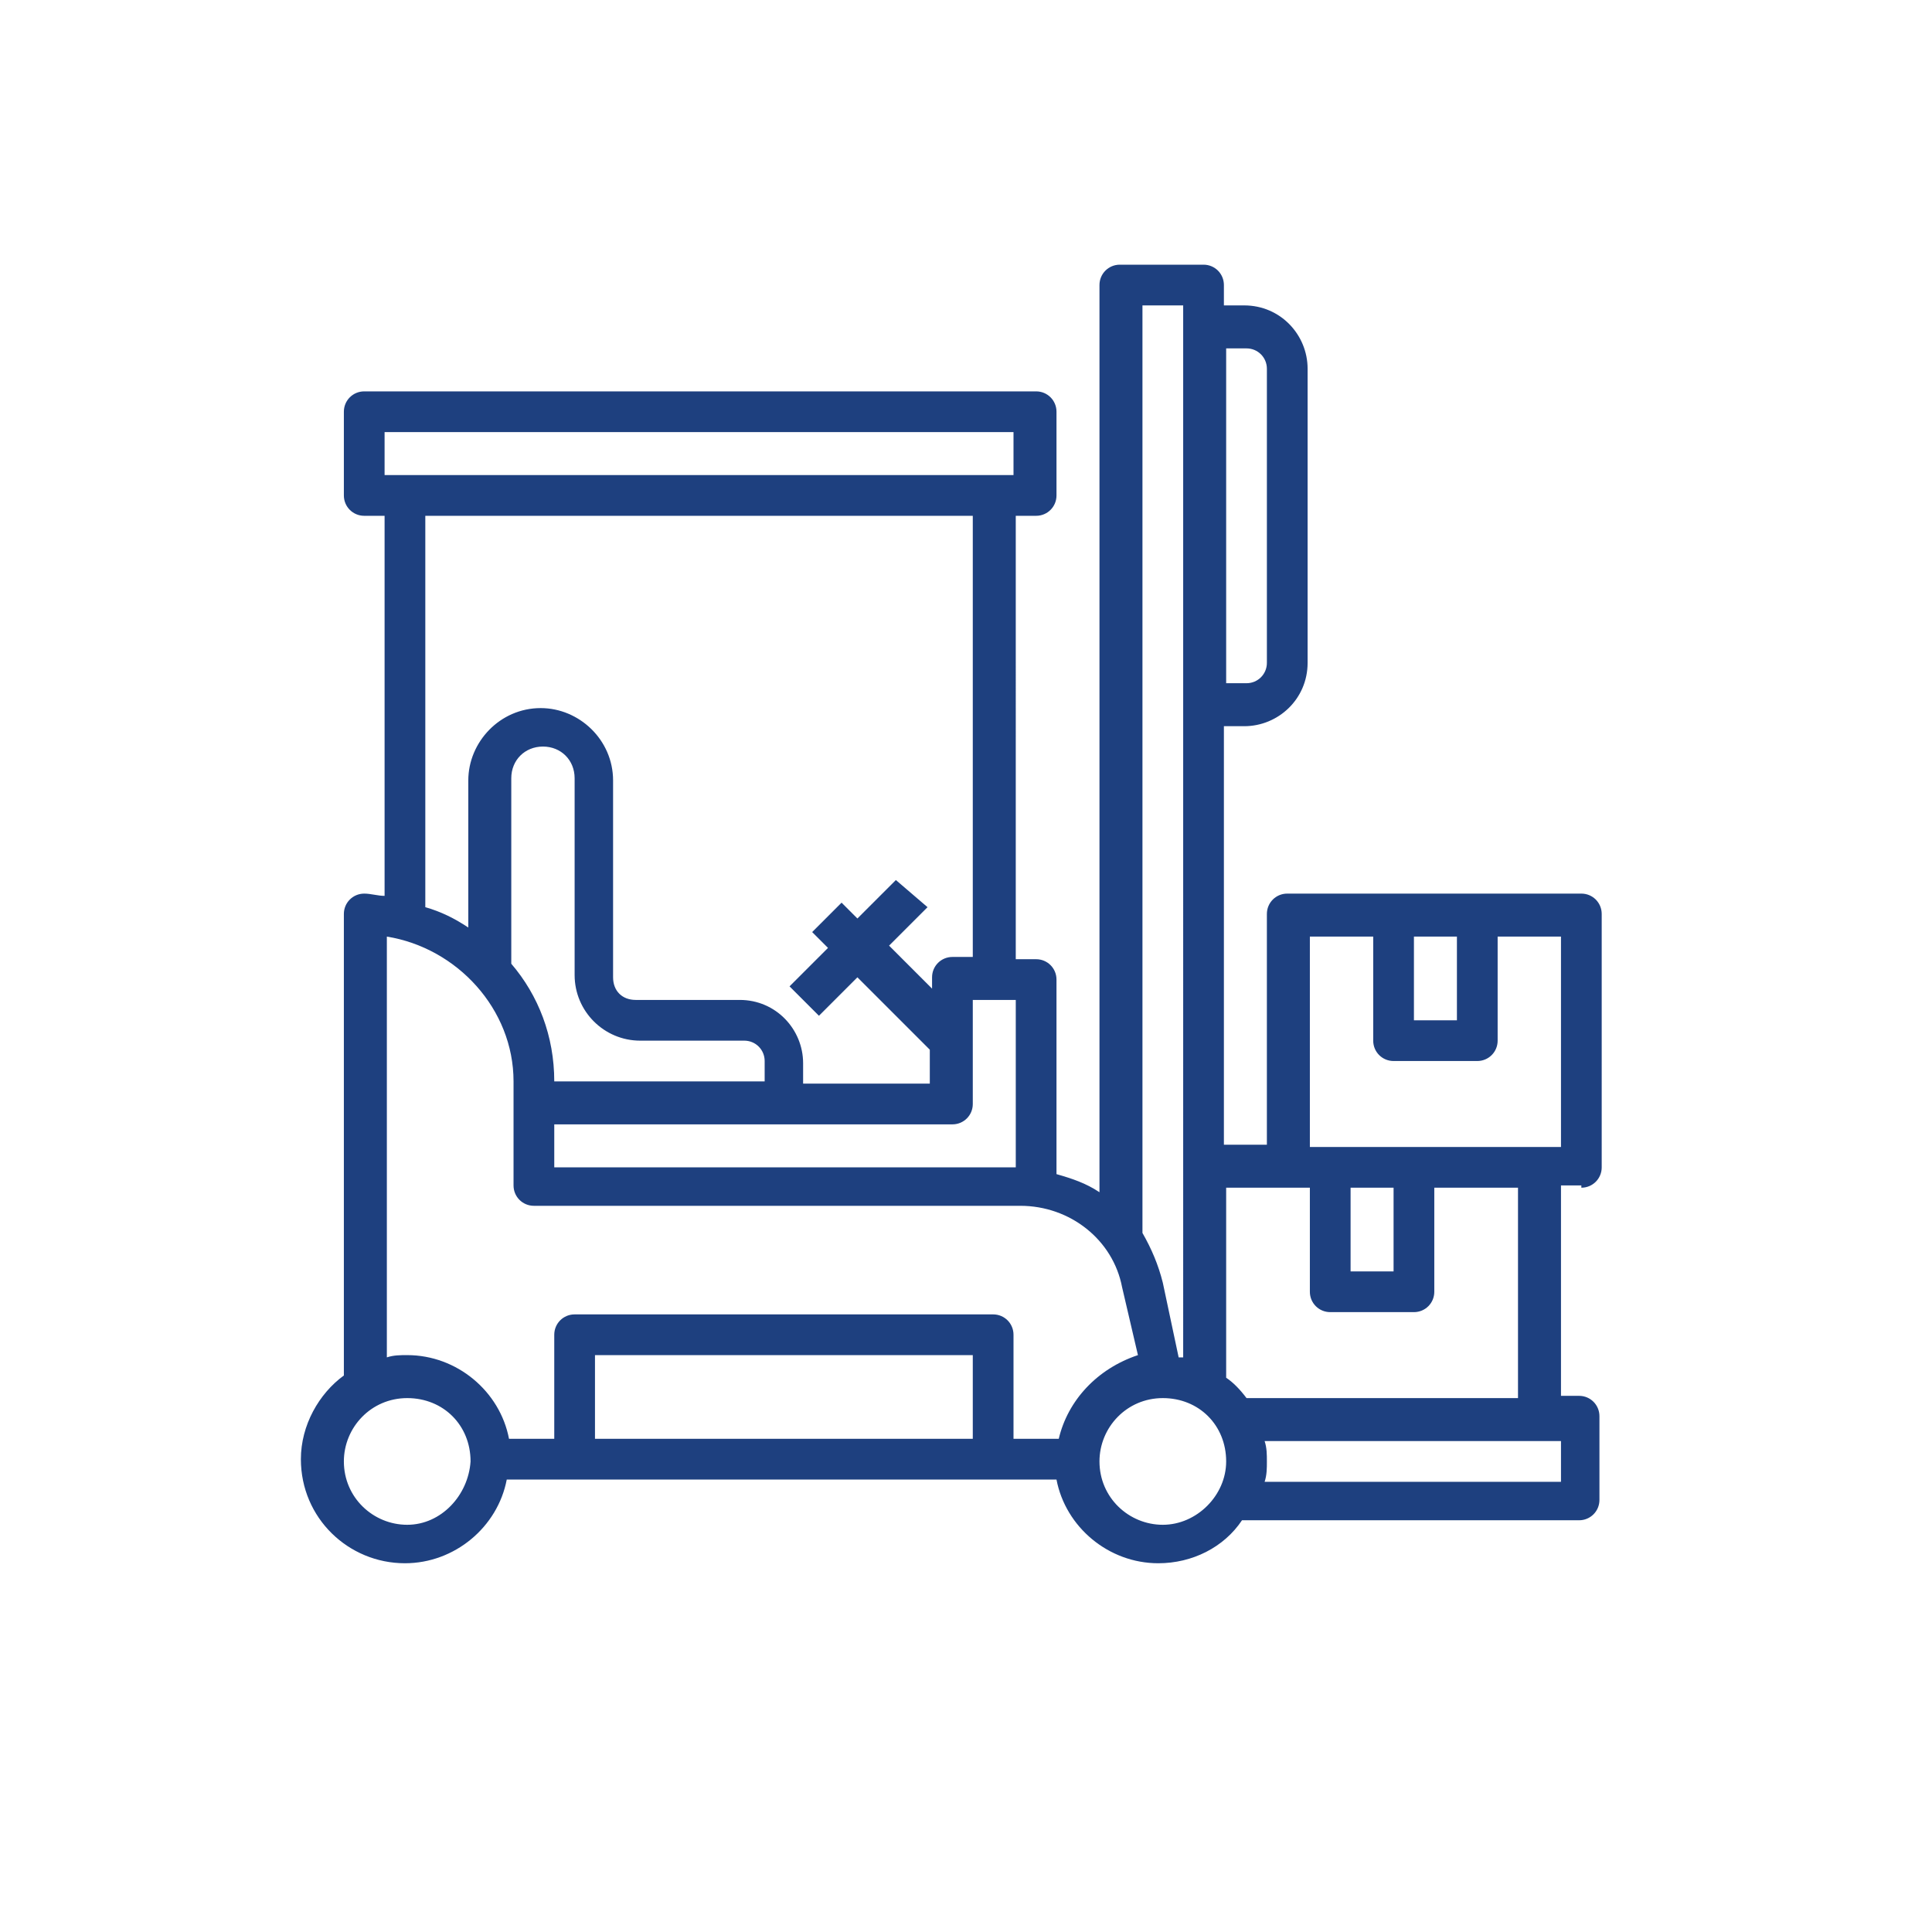 <?xml version="1.0" encoding="utf-8"?>
<!-- Generator: Adobe Illustrator 24.0.2, SVG Export Plug-In . SVG Version: 6.00 Build 0)  -->
<svg version="1.1" id="Capa_1" xmlns="http://www.w3.org/2000/svg" xmlns:xlink="http://www.w3.org/1999/xlink" x="0px" y="0px"
	 viewBox="0 0 85.4 85.4" style="enable-background:new 0 0 85.4 85.4;" xml:space="preserve">
<style type="text/css">
	.st0{fill:none;}
	.st1{fill:#1E407F;}
</style>
<circle id="Ciculo" class="st0" cx="42.7" cy="42.7" r="40.3"/>
<g>
	<path class="st1" d="M69.9,52.5c0.5,0,0.9-0.4,0.9-0.9V40.4c0-0.5-0.4-0.9-0.9-0.9h-13c-0.5,0-0.9,0.4-0.9,0.9v10.2h-1.9V32.1h0.9
		c1.5,0,2.8-1.2,2.8-2.8v-13c0-1.5-1.2-2.8-2.8-2.8h-0.9v-0.9c0-0.5-0.4-0.9-0.9-0.9h-3.7c-0.5,0-0.9,0.4-0.9,0.9l0,40.1
		c-0.6-0.4-1.2-0.6-1.9-0.8v-8.6c0-0.5-0.4-0.9-0.9-0.9h-0.9V22.8h0.9c0.5,0,0.9-0.4,0.9-0.9v-3.7c0-0.5-0.4-0.9-0.9-0.9H16.1
		c-0.5,0-0.9,0.4-0.9,0.9v3.7c0,0.5,0.4,0.9,0.9,0.9H17v16.8c-0.3,0-0.6-0.1-0.9-0.1c-0.5,0-0.9,0.4-0.9,0.9v20.4h0
		c-1.1,0.8-1.9,2.2-1.9,3.7c0,2.6,2.1,4.6,4.6,4.6c2.2,0,4.1-1.6,4.5-3.7h24.3c0.4,2.1,2.3,3.7,4.5,3.7c1.5,0,2.9-0.7,3.7-1.9v0
		h14.9c0.5,0,0.9-0.4,0.9-0.9v-3.7c0-0.5-0.4-0.9-0.9-0.9H69v-9.3H69.9z M54.2,15.4h0.9c0.5,0,0.9,0.4,0.9,0.9v13
		c0,0.5-0.4,0.9-0.9,0.9h-0.9V15.4z M62.5,41.4h1.9v3.7h-1.9V41.4z M50.5,13.5h1.8V60c-0.1,0-0.1,0-0.2,0l-0.7-3.3
		c-0.2-0.8-0.5-1.5-0.9-2.2L50.5,13.5z M17,19.1h27.8v1.9H17V19.1z M39.6,38.9l-1.7,1.7l-0.7-0.7l-1.3,1.3l0.7,0.7l-1.7,1.7l1.3,1.3
		l1.7-1.7l3.2,3.2v1.5h-5.6v-0.9c0-1.5-1.2-2.8-2.8-2.8h-4.6c-0.6,0-1-0.4-1-1v-8.7c0-1.8-1.5-3.2-3.2-3.2c-1.8,0-3.2,1.5-3.2,3.2
		v6.5c-0.6-0.4-1.2-0.7-1.9-0.9V22.8H43v19.5h-0.9c-0.5,0-0.9,0.4-0.9,0.9v0.5l-1.9-1.9l1.7-1.7L39.6,38.9z M22.6,34.4
		c0-0.8,0.6-1.4,1.4-1.4s1.4,0.6,1.4,1.4v8.7c0,1.6,1.3,2.9,2.9,2.9h4.6c0.5,0,0.9,0.4,0.9,0.9v0.9h-9.3c0-2-0.7-3.8-1.9-5.2V34.4z
		 M24.5,49.7h17.6c0.5,0,0.9-0.4,0.9-0.9v-4.6h1.9v7.4H24.5V49.7z M18,67.4c-1.5,0-2.8-1.2-2.8-2.8c0-1.5,1.2-2.8,2.8-2.8
		s2.8,1.2,2.8,2.8C20.7,66.1,19.5,67.4,18,67.4z M43,63.6H26.3v-3.7H43V63.6z M46.8,63.6h-2V59c0-0.5-0.4-0.9-0.9-0.9H25.4
		c-0.5,0-0.9,0.4-0.9,0.9v4.6h-2c-0.4-2.1-2.3-3.7-4.5-3.7c-0.3,0-0.6,0-0.9,0.1V41.4c3.1,0.5,5.6,3.2,5.6,6.4v4.6
		c0,0.5,0.4,0.9,0.9,0.9h21.5c2.2,0,4.1,1.5,4.5,3.6l0.7,3C48.5,60.5,47.2,61.9,46.8,63.6z M51.4,67.4c-1.5,0-2.8-1.2-2.8-2.8
		c0-1.5,1.2-2.8,2.8-2.8s2.8,1.2,2.8,2.8C54.2,66.1,52.9,67.4,51.4,67.4z M55.1,61.8c-0.3-0.4-0.6-0.7-0.9-0.9v-8.4h2.8h0.9v4.6
		c0,0.5,0.4,0.9,0.9,0.9h3.7c0.5,0,0.9-0.4,0.9-0.9v-4.6h3.7v9.3L55.1,61.8L55.1,61.8z M59.7,56.2v-3.7h1.9v3.7H59.7z M69,65.5H55.9
		c0.1-0.3,0.1-0.6,0.1-0.9c0-0.3,0-0.6-0.1-0.9H69V65.5z M68.1,50.7H57.9v-9.3h2.8V46c0,0.5,0.4,0.9,0.9,0.9h3.7
		c0.5,0,0.9-0.4,0.9-0.9v-4.6H69v9.3H68.1z"/>
</g>
</svg>

